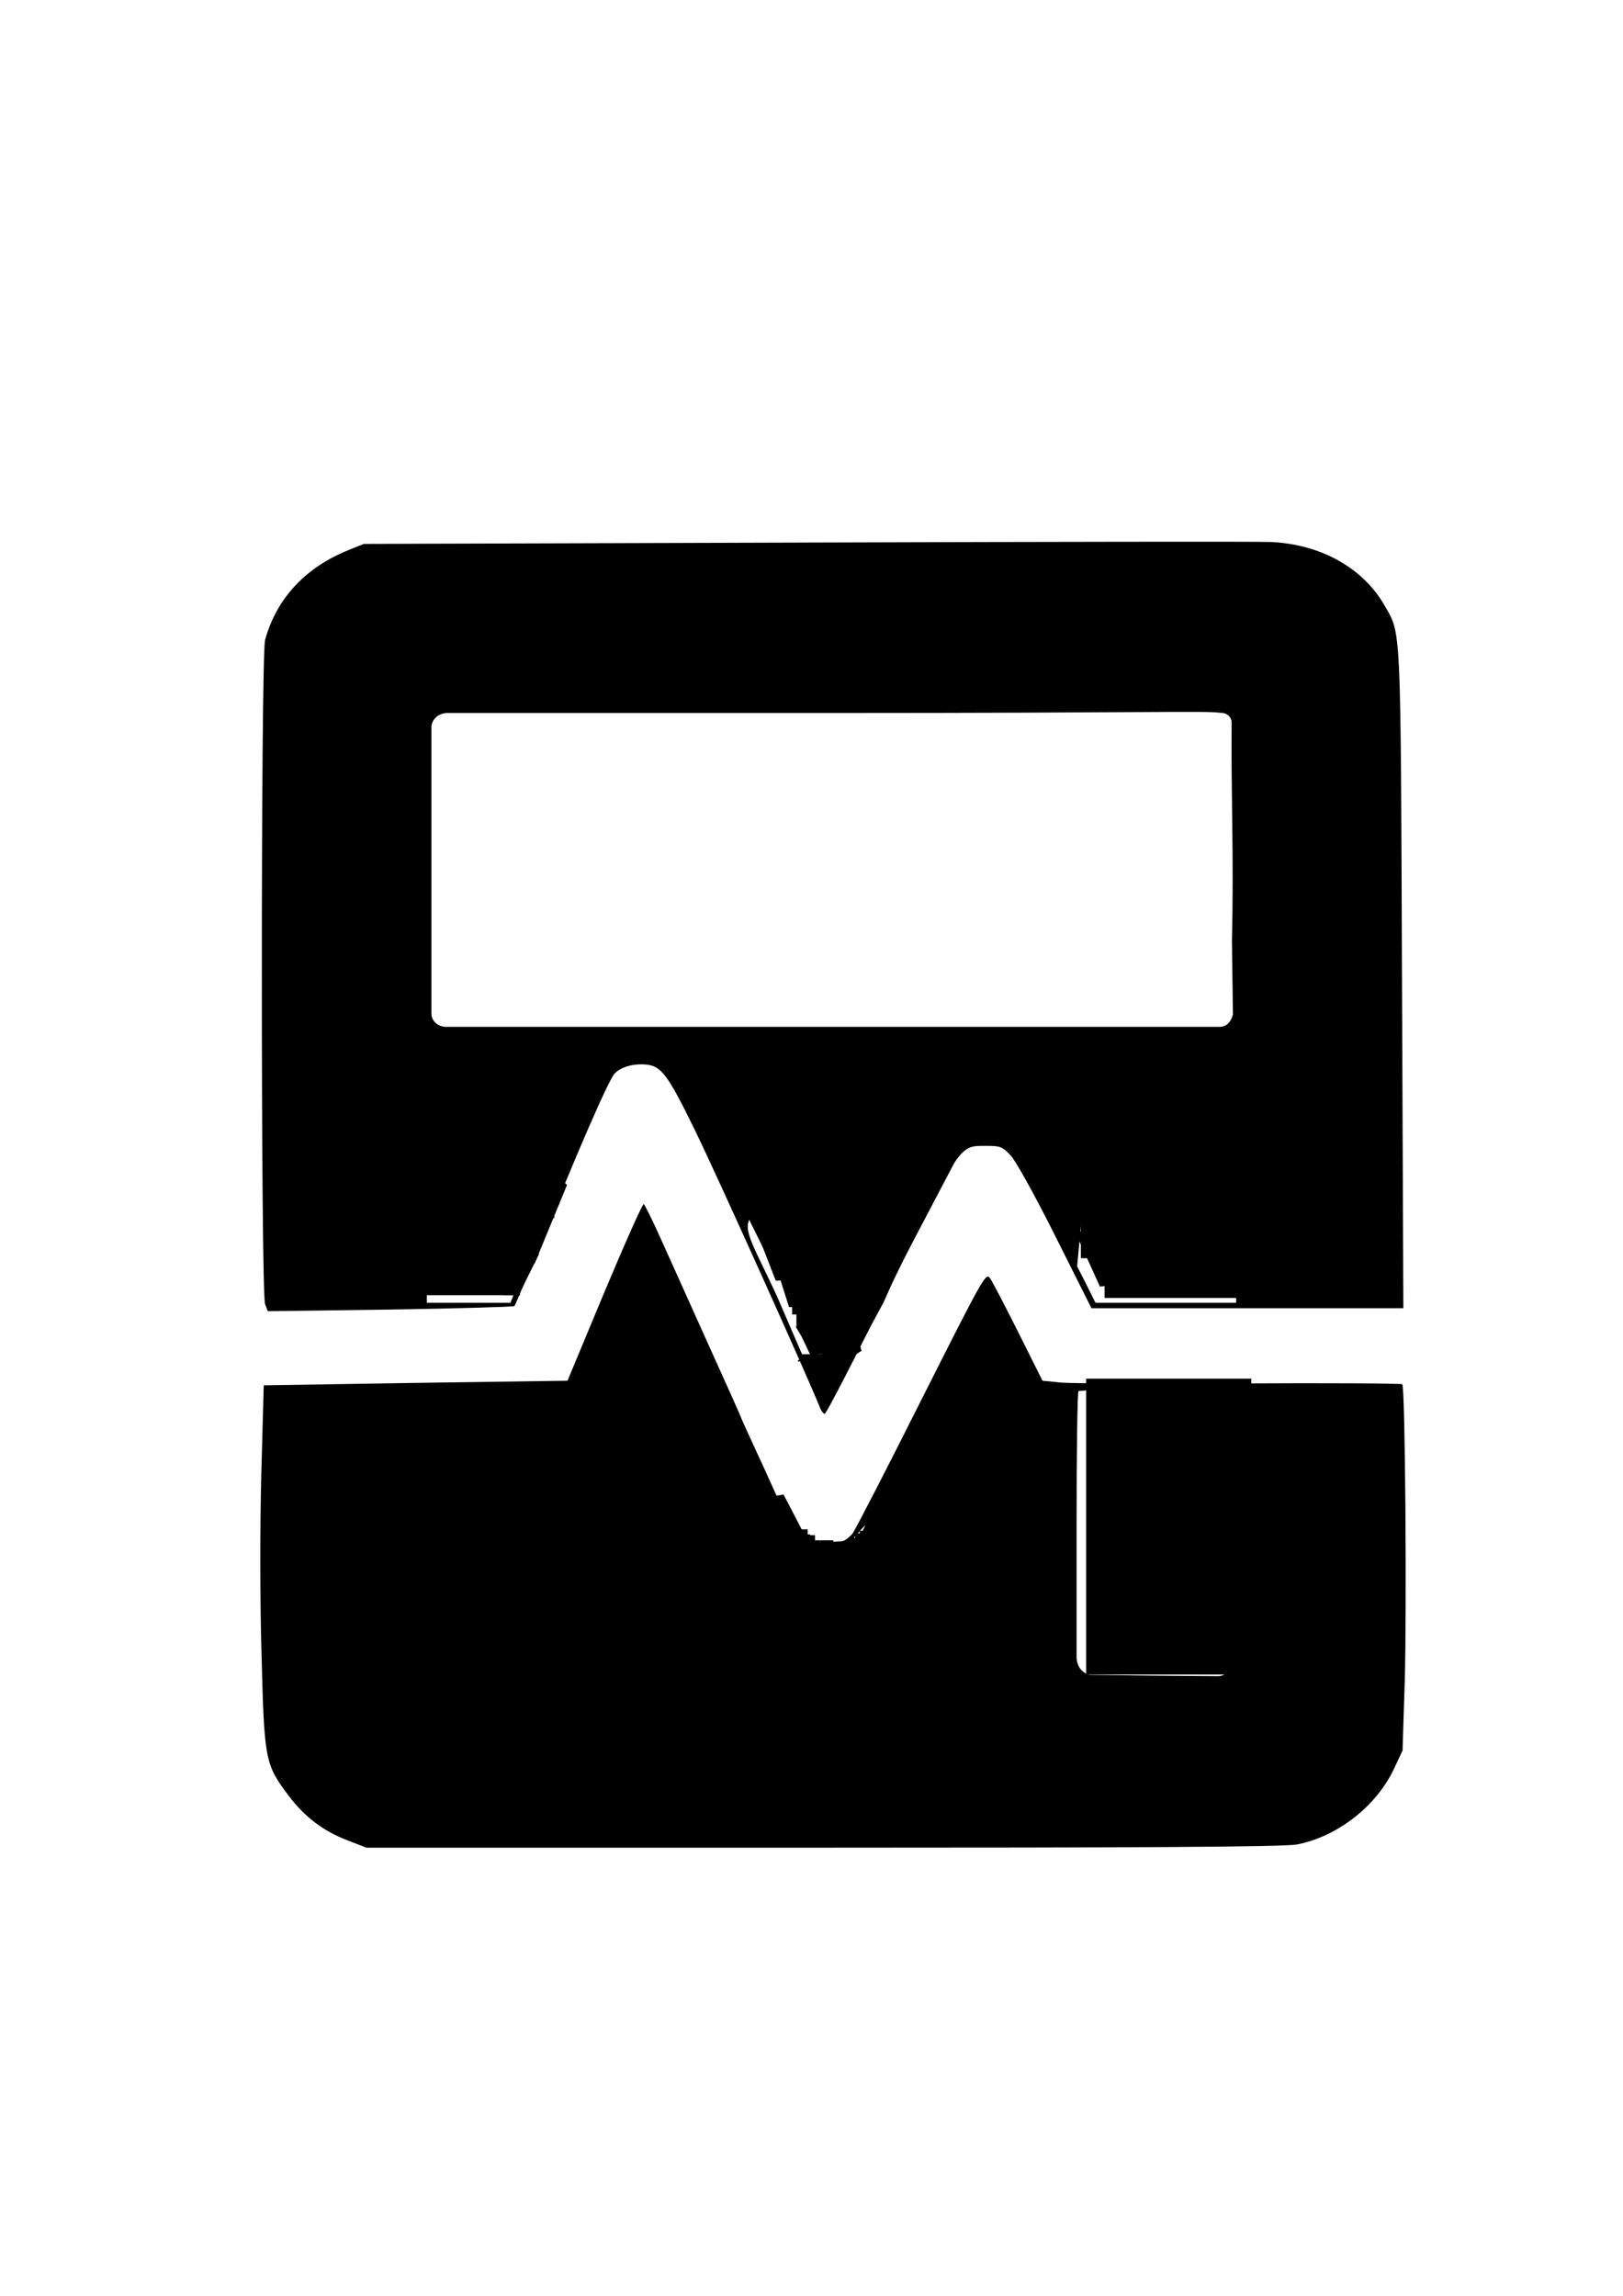 <?xml version="1.0" encoding="UTF-8" standalone="no"?>
<svg
   xmlns:dc="http://purl.org/dc/elements/1.1/"
   xmlns:cc="http://creativecommons.org/ns#"
   xmlns:rdf="http://www.w3.org/1999/02/22-rdf-syntax-ns#"
   xmlns:svg="http://www.w3.org/2000/svg"
   xmlns="http://www.w3.org/2000/svg"
   xmlns:sodipodi="http://sodipodi.sourceforge.net/DTD/sodipodi-0.dtd"
   xmlns:inkscape="http://www.inkscape.org/namespaces/inkscape"
   width="210mm"
   height="297mm"
   viewBox="0 0 210 297"
   version="1.1"
   id="svg2995"
   inkscape:version="1.0.1 (3bc2e813f5, 2020-09-07)"
   sodipodi:docname="ico.svg">
  <style
     id="style851"></style>
  <defs
     id="defs2989">
    <inkscape:path-effect
       effect="powerstroke"
       id="path-effect989"
       is_visible="true"
       lpeversion="1"
       offset_points="0,0.071"
       sort_points="true"
       interpolator_type="CubicBezierJohan"
       interpolator_beta="0.2"
       start_linecap_type="zerowidth"
       linejoin_type="extrp_arc"
       miter_limit="4"
       scale_width="1"
       end_linecap_type="zerowidth" />
  </defs>
  <sodipodi:namedview
     id="base"
     pagecolor="#ffffff"
     bordercolor="#666666"
     borderopacity="1.0"
     inkscape:pageopacity="0.0"
     inkscape:pageshadow="2"
     inkscape:zoom="0.32908087"
     inkscape:cx="636.86268"
     inkscape:cy="235.92429"
     inkscape:document-units="mm"
     inkscape:current-layer="layer1"
     inkscape:document-rotation="0"
     showgrid="false"
     inkscape:window-width="1512"
     inkscape:window-height="1041"
     inkscape:window-x="234"
     inkscape:window-y="0"
     inkscape:window-maximized="1" />
  <g
     inkscape:label="Layer 1"
     inkscape:groupmode="layer"
     id="layer1">
    <g
       transform="matrix(0.035,0,0,-0.035,-27.651,292.789)"
       fill="#000000"
       stroke="none"
       id="g2965"
       style="opacity:1;fill:#000000">
      <path
         d="m 3775,6360 -1640,-5 -57,-23 c -159,-64 -266,-179 -308,-332 -16,-57 -16,-2414 0,-2455 l 10,-26 452,6 c 249,4 456,10 460,13 3,4 43,99 88,211 142,354 260,625 282,648 22,24 66,37 112,34 60,-4 83,-34 186,-245 79,-161 426,-932 461,-1023 5,-13 13,-23 18,-23 6,0 116,214 245,475 262,531 251,515 355,515 48,0 57,-3 87,-35 19,-20 90,-148 166,-300 l 133,-265 h 577 576 l -5,1213 c -5,1322 -3,1277 -63,1382 -80,141 -236,228 -420,237 -41,2 -813,1 -1715,-2 z m 1568.247,-663.932 c -2.856,-246.046 8.739,-493.074 1.038,-808.729 L 5348,4617 c 0,0 -8.54,-48.758 -51,-47 H 3869 2441 c -30.978,-1.046 -56.274,22.056 -56,48 v 532 532 c 3.336,26.276 26.47,46.286 56,48 h 1428 c 1164.134,0 1380.349,8.869 1431.828,0.749 26.837,0.587 41.374,-16.397 42.42,-34.681 z M 2830,3933 c 0,-3 -35,-91 -77,-195 l -76,-188 h -155 -154 l 0.304,168.67 c -7.535,226.023 8.78,211.274 160.696,214.33 231,7 301,7 301,0 z m 1298.357,-16.929 c 29.054,-6.607 37.714,-70.125 37.714,-91.125 C 4166.071,3804.946 4112,3726 4043,3583 l -107,-223 h -91 -90 l -92,213 c -109.189,236.27 -144.468,261.844 -67,326 22,27 32,31 92,34 37,3 144,3 237,1 l 170,-4 z M 5310,3920 c 39,-21 50,-73 50,-226 v -144 h -260 -260 l -34,68 -34,67 9,95 c 4,52 10,102 14,111 9,24 44,38 105,43 95,7 390,-3 410,-14 z"
         id="path2961"
         sodipodi:nodetypes="ccccccccccccsscscccccccccccccccccccsccsccccccscscccccccccccsccccccccc"
         style="fill:#000000" />
      <path
         d="m 3025,3591 -137,-329 -562,-8 -561,-9 -9,-330 c -5,-196 -5,-468 1,-670 10,-388 13,-401 101,-518 59,-78 128,-130 217,-164 l 70,-27 h 1690 c 1118.011,0 1704.694,2.508 1750,12 149,29 293,141 358,279 l 32,68 8,250 c 8,254 2,1094 -9,1104 -3,3 -272,5 -597,3 -326,-2 -624,0 -663,3 l -70,7 -89,178 c -49,98 -96,188 -105,201 -16,21 -23,8 -255,-452 -131,-261 -245,-482 -254,-493 -40,-45 -108,-58 -161,-31 -42,22 -72,66 -125,185 -26,58 -65,143 -86,188 -21,46 -39,85 -39,87 0,2 -56,127 -124,277 -67,150 -147,326 -176,391 -29,65 -57,120 -60,122 -4,3 -69,-143 -145,-324 z m 2320,-865 v -504 c -2.58,-21.693 -14.336,-47.955 -49,-52 l -240,2 -240,3 c -49.485,15.97 -46,68 -46,68 v 487 c 0,268 3,490 7,493 3,4 133,7 287,7 h 281 z m -2401.013,-2.636 c 42,-30 25.483,-95.258 25.483,-282.258 0,-183 7.386,-269.206 -32.614,-290.206 -10,-6 -189.529,-0.785 -320.402,-6.537 -156.144,-6.863 -177.607,-11.476 -212.96,29.159 -11.218,12.894 -18.733,5.543 -23.198,28.732 -9.607,49.891 -10.617,186.952 -7.97,303.87 l 2.675,160.193 c 14.63,37.054 22.387,59.175 65.636,64.318 L 2669,2735 c 179,-5 255.987,2.364 274.987,-11.636 z M 3714,2704 c 78,-98 168,-99 250,-3 34,40 37,41 82,36 46.611,-5.433 63.118,-11.743 99,-57 v -234 c 0,-263 0,-262 -74,-284 -49,-15 -353,-16 -405,-1 -21,6 -49,21 -62,34 -24,24 -24,25 -24,253 v 228 c 12.86,54.229 60.578,60.724 95,63 6,1 23,-15 39,-35 z"
         id="path2963"
         sodipodi:nodetypes="cccccccccsccccccccsccccccscsccccccccscscccscssscccccccccsccssccc"
         style="fill:#000000" />
    </g>
    <rect
       style="fill:#000000;fill-rule:nonzero;stroke:#3c88d5;stroke-width:0;opacity:1;stroke-miterlimit:4;stroke-dasharray:none"
       id="rect858"
       width="21.362"
       height="38.269"
       x="140.537"
       y="178.353"
       ry="0" />
    <rect
       style="fill:#000000;fill-rule:nonzero;stroke:#3c88d5;stroke-width:0;opacity:1;stroke-miterlimit:4;stroke-dasharray:none"
       id="rect860"
       width="30.427"
       height="30.805"
       x="51.594"
       y="191.445" />
    <rect
       style="fill:#000000;fill-rule:nonzero;stroke:#3c88d5;stroke-width:0;opacity:1;stroke-miterlimit:4;stroke-dasharray:none"
       id="rect862"
       width="14.343"
       height="15.323"
       x="52.444"
       y="152.23" />
    <rect
       style="opacity:1;fill:#000000;fill-rule:nonzero;stroke:#3c88d5;stroke-width:0;stroke-miterlimit:4;stroke-dasharray:none"
       id="rect873"
       width="7.182"
       height="4.016"
       x="65.201"
       y="151.757" />
    <rect
       style="opacity:1;fill:#000000;fill-rule:nonzero;stroke:#3c88d5;stroke-width:0;stroke-miterlimit:4;stroke-dasharray:none"
       id="rect875"
       width="6.52"
       height="1.795"
       x="65.201"
       y="155.773" />
    <rect
       style="opacity:1;fill:#000000;fill-rule:nonzero;stroke:#3c88d5;stroke-width:0;stroke-miterlimit:4;stroke-dasharray:none"
       id="rect877"
       width="0.492"
       height="13.952"
       x="66.788"
       y="153.6" />
    <rect
       style="opacity:1;fill:#000000;fill-rule:nonzero;stroke:#3c88d5;stroke-width:0;stroke-miterlimit:4;stroke-dasharray:none"
       id="rect879"
       width="2.079"
       height="11.779"
       x="65.201"
       y="155.773" />
    <path
       sodipodi:type="star"
       style="opacity:1;fill:#000000;fill-rule:nonzero;stroke:#3c88d5;stroke-width:0;stroke-miterlimit:4;stroke-dasharray:none"
       id="path881"
       sodipodi:sides="5"
       sodipodi:cx="64.255951"
       sodipodi:cy="155.48996"
       sodipodi:r1="9.3755283"
       sodipodi:r2="7.5849624"
       sodipodi:arg1="1.0191413"
       sodipodi:arg2="1.6474599"
       inkscape:flatsided="true"
       inkscape:rounded="0"
       inkscape:randomized="0"
       d="m 69.17,163.475 -10.989,-0.844 -2.593,-10.712 9.387,-5.776 8.394,7.142 z"
       inkscape:transform-center-x="-0.22189114"
       inkscape:transform-center-y="-0.68162386" />
    <path
       sodipodi:type="star"
       style="opacity:1;fill:#000000;fill-rule:nonzero;stroke:#3c88d5;stroke-width:0;stroke-miterlimit:4;stroke-dasharray:none"
       id="path883"
       sodipodi:sides="5"
       sodipodi:cx="65.626114"
       sodipodi:cy="162.95499"
       sodipodi:r1="4.1633716"
       sodipodi:r2="3.3682382"
       sodipodi:arg1="1.0868469"
       sodipodi:arg2="1.7151655"
       inkscape:flatsided="true"
       inkscape:rounded="0"
       inkscape:randomized="0"
       d="m 67.563,166.64 -4.843,-0.704 -0.827,-4.824 4.332,-2.277 3.505,3.417 z"
       inkscape:transform-center-x="-0.18509313"
       inkscape:transform-center-y="-0.21739791" />
    <path
       sodipodi:type="star"
       style="opacity:1;fill:#000000;fill-rule:nonzero;stroke:#3c88d5;stroke-width:0;stroke-miterlimit:4;stroke-dasharray:none"
       id="path887"
       sodipodi:sides="5"
       sodipodi:cx="119.81845"
       sodipodi:cy="208.64285"
       sodipodi:r1="14.758627"
       sodipodi:r2="11.93998"
       sodipodi:arg1="-2.071676"
       sodipodi:arg2="-1.4433575"
       inkscape:flatsided="true"
       inkscape:rounded="0"
       inkscape:randomized="0"
       d="m 112.731,195.697 17.209,2.205 3.221,17.048 -15.219,8.331 -12.626,-11.899 z"
       inkscape:transform-center-x="0.5796357"
       inkscape:transform-center-y="0.84662728" />
    <path
       sodipodi:type="star"
       style="opacity:1;fill:#000000;fill-rule:nonzero;stroke:#3c88d5;stroke-width:0;stroke-miterlimit:4;stroke-dasharray:none"
       id="path893"
       sodipodi:sides="5"
       sodipodi:cx="96.761909"
       sodipodi:cy="202.59525"
       sodipodi:r1="10.346127"
       sodipodi:r2="8.3701925"
       sodipodi:arg1="1.4056476"
       sodipodi:arg2="2.0339662"
       inkscape:flatsided="true"
       inkscape:rounded="0"
       inkscape:randomized="0"
       d="m 98.463,212.801 -10.881,-5.434 1.806,-12.028 11.997,-2 5.609,10.792 z"
       inkscape:transform-center-x="-0.52560357"
       inkscape:transform-center-y="0.47464246" />
    <path
       sodipodi:type="star"
       style="opacity:1;fill:#000000;fill-rule:nonzero;stroke:#3c88d5;stroke-width:0;stroke-miterlimit:4;stroke-dasharray:none"
       id="path895"
       sodipodi:sides="5"
       sodipodi:cx="111.69196"
       sodipodi:cy="221.87202"
       sodipodi:r1="27.450155"
       sodipodi:r2="22.207642"
       sodipodi:arg1="-2.2928647"
       sodipodi:arg2="-1.6645461"
       inkscape:flatsided="true"
       inkscape:rounded="0"
       inkscape:randomized="0"
       d="m 93.549,201.272 32.128,-3.021 12.801,29.622 -24.216,21.328 -27.768,-16.44 z"
       inkscape:transform-center-x="-0.79407291"
       inkscape:transform-center-y="1.3371953"
       transform="matrix(1,0,0,0.721,0,55.304)" />
    <rect
       style="opacity:1;fill:#000000;fill-rule:nonzero;stroke:#3c88d5;stroke-width:0;stroke-miterlimit:4;stroke-dasharray:none"
       id="rect897"
       width="1.417"
       height="2.339"
       x="103.093"
       y="197.847" />
    <rect
       style="opacity:1;fill:#000000;fill-rule:nonzero;stroke:#3c88d5;stroke-width:0;stroke-miterlimit:4;stroke-dasharray:none"
       id="rect899"
       width="1.914"
       height="1.347"
       x="104.203"
       y="199.264" />
    <rect
       style="opacity:1;fill:#000000;fill-rule:nonzero;stroke:#3c88d5;stroke-width:0;stroke-miterlimit:4;stroke-dasharray:none"
       id="rect901"
       width="0.921"
       height="1.488"
       x="104.534"
       y="198.603" />
    <rect
       style="opacity:1;fill:#000000;fill-rule:nonzero;stroke:#3c88d5;stroke-width:0;stroke-miterlimit:4;stroke-dasharray:none"
       id="rect905"
       width="0.992"
       height="0.921"
       x="103.849"
       y="198.508" />
    <rect
       style="opacity:1;fill:#000000;fill-rule:nonzero;stroke:#3c88d5;stroke-width:0;stroke-miterlimit:4;stroke-dasharray:none"
       id="rect907"
       width="1.701"
       height="1.559"
       x="106.117"
       y="199.264" />
    <rect
       style="opacity:1;fill:#000000;fill-rule:nonzero;stroke:#3c88d5;stroke-width:0;stroke-miterlimit:4;stroke-dasharray:none"
       id="rect909"
       width="2.433"
       height="1.087"
       x="108.999"
       y="199.359" />
    <rect
       style="opacity:1;fill:#000000;fill-rule:nonzero;stroke:#3c88d5;stroke-width:0;stroke-miterlimit:4;stroke-dasharray:none"
       id="rect911"
       width="2.291"
       height="0.898"
       x="110.038"
       y="198.934" />
    <rect
       style="opacity:1;fill:#000000;fill-rule:nonzero;stroke:#3c88d5;stroke-width:0;stroke-miterlimit:4;stroke-dasharray:none"
       id="rect913"
       width="0.496"
       height="0.85"
       x="111.243"
       y="198.036" />
    <rect
       style="opacity:1;fill:#000000;fill-rule:nonzero;stroke:#3c88d5;stroke-width:0;stroke-miterlimit:4;stroke-dasharray:none"
       id="rect920"
       width="0.78"
       height="0.992"
       x="110.653"
       y="198.367" />
    <rect
       style="opacity:1;fill:#000000;fill-rule:nonzero;stroke:#3c88d5;stroke-width:0;stroke-miterlimit:4;stroke-dasharray:none"
       id="rect922"
       width="20.78"
       height="18.241"
       x="142.922"
       y="149.671" />
    <rect
       style="opacity:1;fill:#000000;fill-rule:nonzero;stroke:#3c88d5;stroke-width:0;stroke-miterlimit:4;stroke-dasharray:none"
       id="rect924"
       width="5.746"
       height="9.354"
       x="139.849"
       y="153.413" />
    <path
       sodipodi:type="star"
       style="opacity:1;fill:#000000;fill-rule:nonzero;stroke:#3c88d5;stroke-width:0;stroke-miterlimit:4;stroke-dasharray:none"
       id="path930"
       sodipodi:sides="5"
       sodipodi:cx="145.39462"
       sodipodi:cy="161.02988"
       sodipodi:r1="6.2240667"
       sodipodi:r2="5.0353756"
       sodipodi:arg1="2.0872793"
       sodipodi:arg2="2.7155979"
       inkscape:flatsided="true"
       inkscape:rounded="0"
       inkscape:randomized="0"
       d="m 142.321,166.442 -3.024,-6.663 5.402,-4.934 6.362,3.613 -1.47,7.168 z"
       inkscape:transform-center-x="0.21465175"
       inkscape:transform-center-y="-0.3864904" />
    <path
       sodipodi:type="star"
       style="opacity:1;fill:#000000;fill-rule:nonzero;stroke:#3c88d5;stroke-width:0;stroke-miterlimit:4;stroke-dasharray:none"
       id="path940"
       sodipodi:sides="5"
       sodipodi:cx="104.16916"
       sodipodi:cy="156.53012"
       sodipodi:r1="8.7060966"
       sodipodi:r2="7.0433807"
       sodipodi:arg1="0.79764245"
       sodipodi:arg2="1.425961"
       inkscape:flatsided="true"
       inkscape:rounded="0"
       inkscape:randomized="0"
       d="m 110.249,162.761 -10.127,1.477 -4.534,-9.175 7.325,-7.148 9.062,4.758 z"
       inkscape:transform-center-x="0.38829558"
       inkscape:transform-center-y="-0.45336588" />
    <path
       sodipodi:type="star"
       style="opacity:1;fill:#000000;fill-rule:nonzero;stroke:#3c88d5;stroke-width:0;stroke-miterlimit:4;stroke-dasharray:none"
       id="path942"
       sodipodi:sides="5"
       sodipodi:cx="108.79599"
       sodipodi:cy="169.23334"
       sodipodi:r1="5.568737"
       sodipodi:r2="4.5052028"
       sodipodi:arg1="-1.3893286"
       sodipodi:arg2="-0.76101009"
       inkscape:flatsided="true"
       inkscape:rounded="0"
       inkscape:randomized="0"
       d="m 109.801,163.756 4.515,4.741 -3.113,5.759 -6.439,-1.181 -0.866,-6.489 z"
       inkscape:transform-center-x="-0.31056342"
       inkscape:transform-center-y="-0.22767288" />
    <rect
       style="opacity:1;fill:#000000;fill-rule:nonzero;stroke:#3c88d5;stroke-width:0;stroke-miterlimit:4;stroke-dasharray:none"
       id="rect944"
       width="9.242"
       height="16.589"
       x="105.074"
       y="151.907"
       ry="0" />
    <path
       sodipodi:type="star"
       style="opacity:1;fill:#000000;fill-rule:nonzero;stroke:#3c88d5;stroke-width:0;stroke-miterlimit:4;stroke-dasharray:none"
       id="path946"
       sodipodi:sides="5"
       sodipodi:cx="110.60122"
       sodipodi:cy="151.25383"
       sodipodi:r1="13.618611"
       sodipodi:r2="11.017688"
       sodipodi:arg1="1.1120992"
       sodipodi:arg2="1.7404177"
       inkscape:flatsided="true"
       inkscape:rounded="0"
       inkscape:randomized="0"
       d="m 116.631,163.465 -15.78,-2.703 -2.306,-15.843 14.355,-7.089 11.178,11.462 z"
       inkscape:transform-center-x="-0.71041211"
       inkscape:transform-center-y="-0.60615687" />
    <path
       sodipodi:type="star"
       style="opacity:1;fill:#000000;fill-rule:nonzero;stroke:#3c88d5;stroke-width:0;stroke-miterlimit:4;stroke-dasharray:none"
       id="path948"
       sodipodi:sides="5"
       sodipodi:cx="109.24445"
       sodipodi:cy="159.64565"
       sodipodi:r1="10.200848"
       sodipodi:r2="8.2526588"
       sodipodi:arg1="1.0504893"
       sodipodi:arg2="1.6788078"
       inkscape:flatsided="true"
       inkscape:rounded="0"
       inkscape:randomized="0"
       d="m 114.316,168.497 -11.922,-1.293 -2.455,-11.738 10.405,-5.962 8.885,8.053 z"
       inkscape:transform-center-x="-0.33981453"
       inkscape:transform-center-y="-0.64523554" />
    <path
       sodipodi:type="star"
       style="opacity:1;fill:#000000;fill-rule:nonzero;stroke:#3c88d5;stroke-width:0;stroke-miterlimit:4;stroke-dasharray:none"
       id="path952"
       sodipodi:sides="5"
       sodipodi:cx="104.16916"
       sodipodi:cy="159.7964"
       sodipodi:r1="7.0005193"
       sodipodi:r2="5.6635389"
       sodipodi:arg1="0.88708702"
       sodipodi:arg2="1.5154055"
       inkscape:flatsided="true"
       inkscape:rounded="0"
       inkscape:randomized="0"
       d="m 108.591,165.223 -8.217,0.456 -2.973,-7.674 6.38,-5.198 6.915,4.461 z"
       inkscape:transform-center-x="0.11976578"
       inkscape:transform-center-y="-0.55356409" />
    <path
       sodipodi:type="star"
       style="opacity:1;fill:#000000;fill-rule:nonzero;stroke:#3c88d5;stroke-width:0;stroke-miterlimit:4;stroke-dasharray:none"
       id="path956"
       sodipodi:sides="5"
       sodipodi:cx="105.17417"
       sodipodi:cy="164.92194"
       sodipodi:r1="5.1872473"
       sodipodi:r2="4.1965714"
       sodipodi:arg1="0.95054684"
       sodipodi:arg2="1.5788654"
       inkscape:flatsided="true"
       inkscape:rounded="0"
       inkscape:randomized="0"
       d="m 108.189,169.143 -6.098,-0.049 -1.838,-5.815 4.962,-3.544 4.904,3.624 z"
       inkscape:transform-center-x="-0.012932791"
       inkscape:transform-center-y="-0.48302293" />
    <path
       sodipodi:type="star"
       style="opacity:1;fill:#000000;fill-rule:nonzero;stroke:#3c88d5;stroke-width:0;stroke-miterlimit:4;stroke-dasharray:none"
       id="path958"
       sodipodi:sides="5"
       sodipodi:cx="108.4907"
       sodipodi:cy="173.56502"
       sodipodi:r1="3.2065921"
       sodipodi:r2="2.5941877"
       sodipodi:arg1="-2.1327179"
       sodipodi:arg2="-1.5043994"
       inkscape:flatsided="true"
       inkscape:rounded="0"
       inkscape:randomized="0"
       d="m 106.782,170.851 3.761,0.25 0.924,3.654 -3.19,2.008 -2.896,-2.413 z"
       inkscape:transform-center-x="0.065745229"
       inkscape:transform-center-y="0.2429993" />
    <path
       sodipodi:type="star"
       style="opacity:1;fill:#000000;fill-rule:nonzero;stroke:#3c88d5;stroke-width:0;stroke-miterlimit:4;stroke-dasharray:none"
       id="path962"
       sodipodi:sides="5"
       sodipodi:cx="106.78218"
       sodipodi:cy="170.85149"
       sodipodi:r1="2.1325369"
       sodipodi:r2="1.7252587"
       sodipodi:arg1="-2.5405195"
       sodipodi:arg2="-1.912201"
       inkscape:flatsided="true"
       inkscape:rounded="0"
       inkscape:randomized="0"
       d="m 105.023,169.645 2.362,-0.839 1.528,1.987 -1.418,2.068 -2.404,-0.709 z"
       inkscape:transform-center-x="-0.18648867"
       inkscape:transform-center-y="-0.017954367" />
    <path
       sodipodi:type="star"
       style="opacity:1;fill:#000000;fill-rule:nonzero;stroke:#3c88d5;stroke-width:0;stroke-miterlimit:4;stroke-dasharray:none"
       id="path966"
       sodipodi:sides="5"
       sodipodi:cx="107.38568"
       sodipodi:cy="168.80612"
       sodipodi:r1="2.5069473"
       sodipodi:r2="2.0281632"
       sodipodi:arg1="0.91523242"
       sodipodi:arg2="1.5435509"
       inkscape:flatsided="true"
       inkscape:rounded="0"
       inkscape:randomized="0"
       d="m 108.914,170.793 -2.946,0.08 -0.987,-2.777 2.336,-1.797 2.431,1.667 z"
       inkscape:transform-center-x="0.021105445"
       inkscape:transform-center-y="-0.21923427" />
    <rect
       style="opacity:1;fill:#000000;fill-rule:nonzero;stroke:#3c88d5;stroke-width:0;stroke-miterlimit:4;stroke-dasharray:none"
       id="rect970"
       width="5.092"
       height="2.844"
       x="102.494"
       y="167.204" />
    <rect
       style="opacity:1;fill:#000000;fill-rule:nonzero;stroke:#3c88d5;stroke-width:0;stroke-miterlimit:4;stroke-dasharray:none"
       id="rect970-2"
       width="5.142"
       height="2.505"
       x="103.047"
       y="169.143" />
    <path
       style="fill:#000000;fill-rule:nonzero;stroke:none;stroke-width:0.265px;stroke-linecap:butt;stroke-linejoin:miter;stroke-opacity:1"
       d="m 102.987,171.684 c 0.623,1.022 1.6,2.626 2.73,4.48 l 0.065,0.107 0.058,-0.11 c 0.537,-1.02 1.128,-2.143 1.719,-3.267 l 0.021,-0.04 -0.028,-0.036 c -0.526,-0.683 -1.051,-1.367 -1.528,-1.987 l -0.029,-0.037 -0.045,0.012 c -1.209,0.32 -2.255,0.597 -2.921,0.774 z m 0.079,0.032 c 0.658,-0.174 1.686,-0.447 2.875,-0.762 0.44,0.572 0.956,1.243 1.472,1.914 -0.549,1.043 -1.119,2.126 -1.64,3.116 -1.103,-1.809 -2.055,-3.372 -2.665,-4.374 z"
       id="path987"
       inkscape:path-effect="#path-effect989"
       inkscape:original-d="m 103.04709,171.64764 2.73008,4.48015 1.71901,-3.26685 -1.52825,-1.98727 z" />
    <path
       sodipodi:type="star"
       style="opacity:1;fill:#000000;fill-rule:nonzero;stroke:none;stroke-width:0.265;stroke-miterlimit:4;stroke-dasharray:none;stroke-opacity:1"
       id="path991"
       sodipodi:sides="5"
       sodipodi:cx="106.55606"
       sodipodi:cy="172.25851"
       sodipodi:r1="3.5087905"
       sodipodi:r2="2.8386712"
       sodipodi:arg1="-2.9559437"
       sodipodi:arg2="-2.3276251"
       inkscape:flatsided="true"
       inkscape:rounded="0"
       inkscape:randomized="0"
       d="m 103.108,171.611 2.999,-2.832 3.62,1.977 -0.761,4.054 -4.091,0.529 z"
       inkscape:transform-center-x="0.13895872"
       inkscape:transform-center-y="-0.2001426" />
    <path
       sodipodi:type="star"
       style="opacity:1;fill:#000000;fill-rule:nonzero;stroke:none;stroke-width:0.265;stroke-miterlimit:4;stroke-dasharray:none;stroke-opacity:1"
       id="path993"
       sodipodi:sides="5"
       sodipodi:cx="103.36515"
       sodipodi:cy="176.02728"
       sodipodi:r1="0.13530345"
       sodipodi:r2="0.10946279"
       sodipodi:arg1="1.9513027"
       sodipodi:arg2="2.5796212"
       inkscape:flatsided="true"
       inkscape:rounded="0"
       inkscape:randomized="0"
       d="m 103.315,176.153 -0.085,-0.135 0.102,-0.122 0.148,0.059 -0.011,0.159 z"
       inkscape:transform-center-x="0.010256868"
       inkscape:transform-center-y="-0.0027742263" />
  </g>
</svg>
